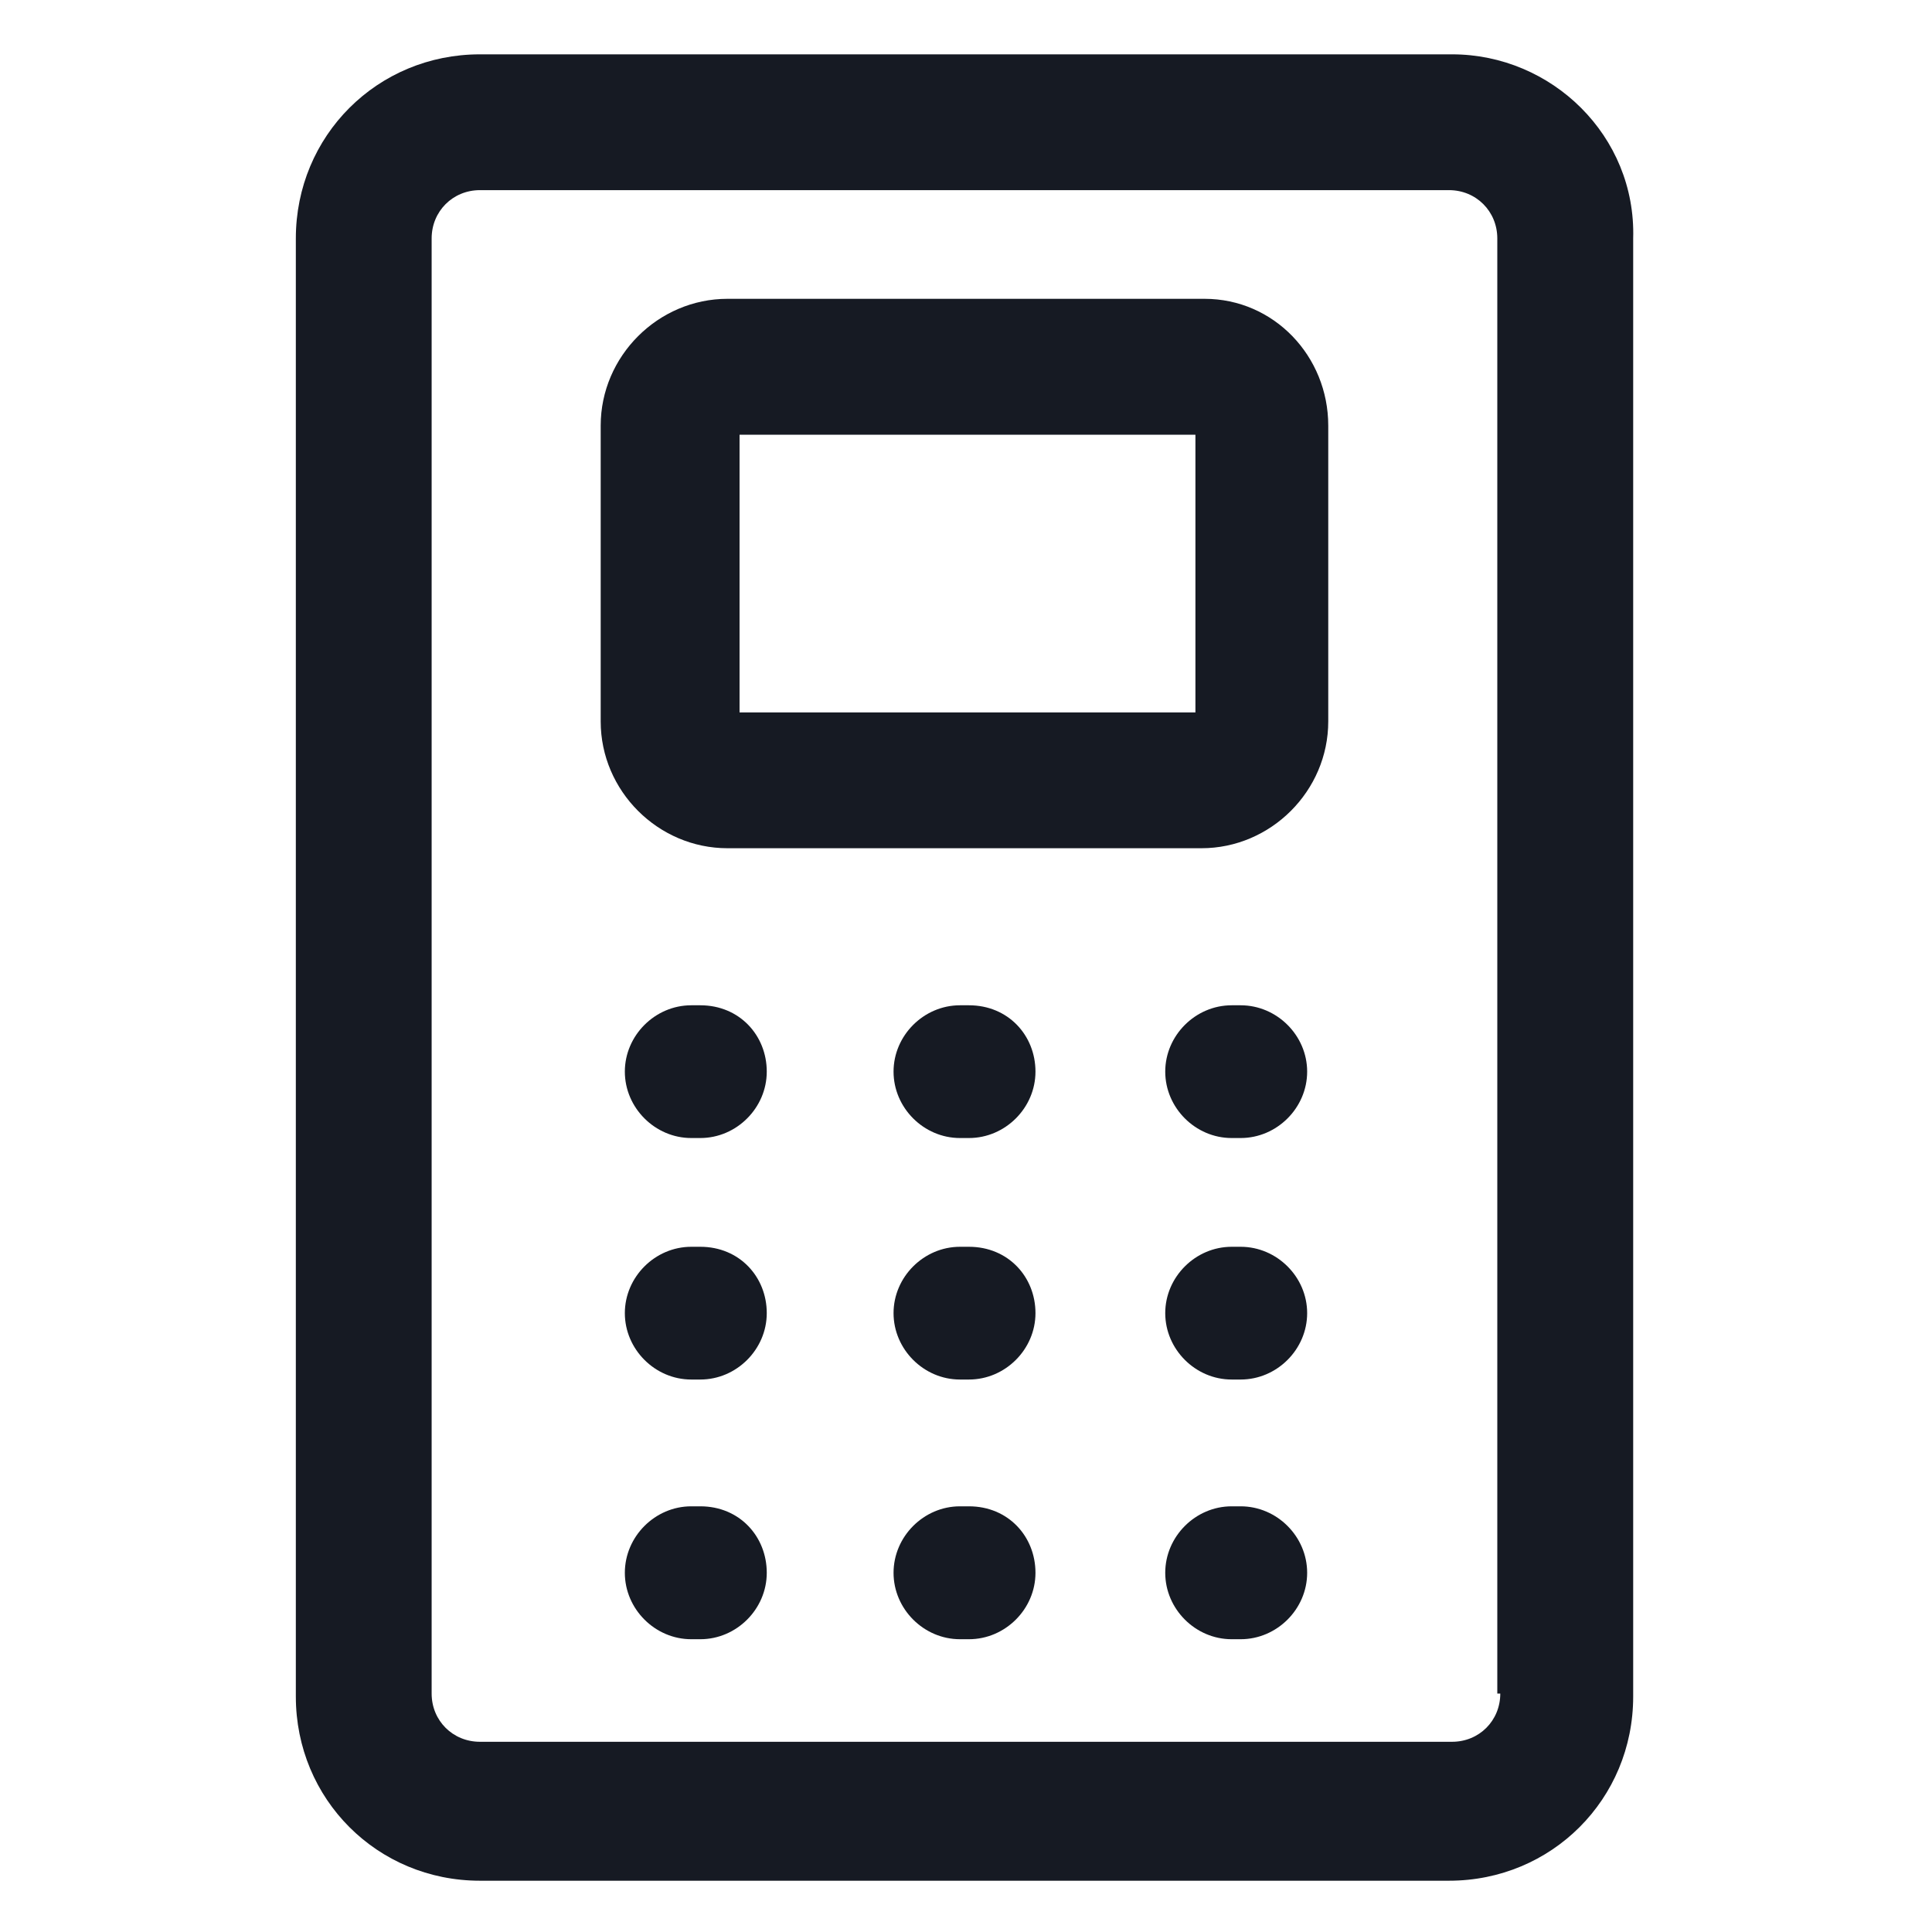 <svg width="24" height="24" viewBox="0 0 24 24" fill="none" xmlns="http://www.w3.org/2000/svg">
<path d="M18.038 0.675H5.962C4.687 0.675 3.675 1.687 3.675 2.962V21.075C3.675 22.35 4.687 23.363 5.962 23.363H18C19.275 23.363 20.288 22.35 20.288 21.075V2.962C20.325 1.687 19.275 0.675 18.038 0.675ZM18.637 21.038C18.637 21.375 18.375 21.637 18.038 21.637H5.962C5.625 21.637 5.362 21.375 5.362 21.038V2.962C5.362 2.625 5.625 2.362 5.962 2.362H18C18.337 2.362 18.6 2.625 18.6 2.962V21.038H18.637Z" fill="#161A23"/>
<path d="M14.963 3.712H9.037C8.175 3.712 7.462 4.425 7.462 5.287V8.962C7.462 9.825 8.175 10.537 9.037 10.537H14.925C15.787 10.537 16.5 9.825 16.5 8.962V5.287C16.5 4.425 15.825 3.712 14.963 3.712ZM14.812 8.85H9.187V5.4H14.85V8.85H14.812Z" fill="#161A23"/>
<path d="M8.7 12.488H8.587C8.137 12.488 7.762 12.863 7.762 13.312C7.762 13.762 8.137 14.137 8.587 14.137H8.7C9.15 14.137 9.525 13.762 9.525 13.312C9.525 12.863 9.187 12.488 8.7 12.488Z" fill="#161A23"/>
<path d="M8.7 15.488H8.587C8.137 15.488 7.762 15.863 7.762 16.312C7.762 16.762 8.137 17.137 8.587 17.137H8.7C9.15 17.137 9.525 16.762 9.525 16.312C9.525 15.863 9.187 15.488 8.7 15.488Z" fill="#161A23"/>
<path d="M8.7 18.712H8.587C8.137 18.712 7.762 19.087 7.762 19.538C7.762 19.988 8.137 20.363 8.587 20.363H8.7C9.15 20.363 9.525 19.988 9.525 19.538C9.525 19.087 9.187 18.712 8.7 18.712Z" fill="#161A23"/>
<path d="M12.037 12.488H11.925C11.475 12.488 11.1 12.863 11.1 13.312C11.1 13.762 11.475 14.137 11.925 14.137H12.037C12.488 14.137 12.863 13.762 12.863 13.312C12.863 12.863 12.525 12.488 12.037 12.488Z" fill="#161A23"/>
<path d="M12.037 15.488H11.925C11.475 15.488 11.1 15.863 11.1 16.312C11.1 16.762 11.475 17.137 11.925 17.137H12.037C12.488 17.137 12.863 16.762 12.863 16.312C12.863 15.863 12.525 15.488 12.037 15.488Z" fill="#161A23"/>
<path d="M12.037 18.712H11.925C11.475 18.712 11.1 19.087 11.1 19.538C11.1 19.988 11.475 20.363 11.925 20.363H12.037C12.488 20.363 12.863 19.988 12.863 19.538C12.863 19.087 12.525 18.712 12.037 18.712Z" fill="#161A23"/>
<path d="M15.412 12.488H15.3C14.85 12.488 14.475 12.863 14.475 13.312C14.475 13.762 14.85 14.137 15.3 14.137H15.412C15.863 14.137 16.238 13.762 16.238 13.312C16.238 12.863 15.863 12.488 15.412 12.488Z" fill="#161A23"/>
<path d="M15.412 15.488H15.3C14.85 15.488 14.475 15.863 14.475 16.312C14.475 16.762 14.85 17.137 15.3 17.137H15.412C15.863 17.137 16.238 16.762 16.238 16.312C16.238 15.863 15.863 15.488 15.412 15.488Z" fill="#161A23"/>
<path d="M15.412 18.712H15.3C14.85 18.712 14.475 19.087 14.475 19.538C14.475 19.988 14.85 20.363 15.3 20.363H15.412C15.863 20.363 16.238 19.988 16.238 19.538C16.238 19.087 15.863 18.712 15.412 18.712Z" fill="#161A23"/>
</svg>

